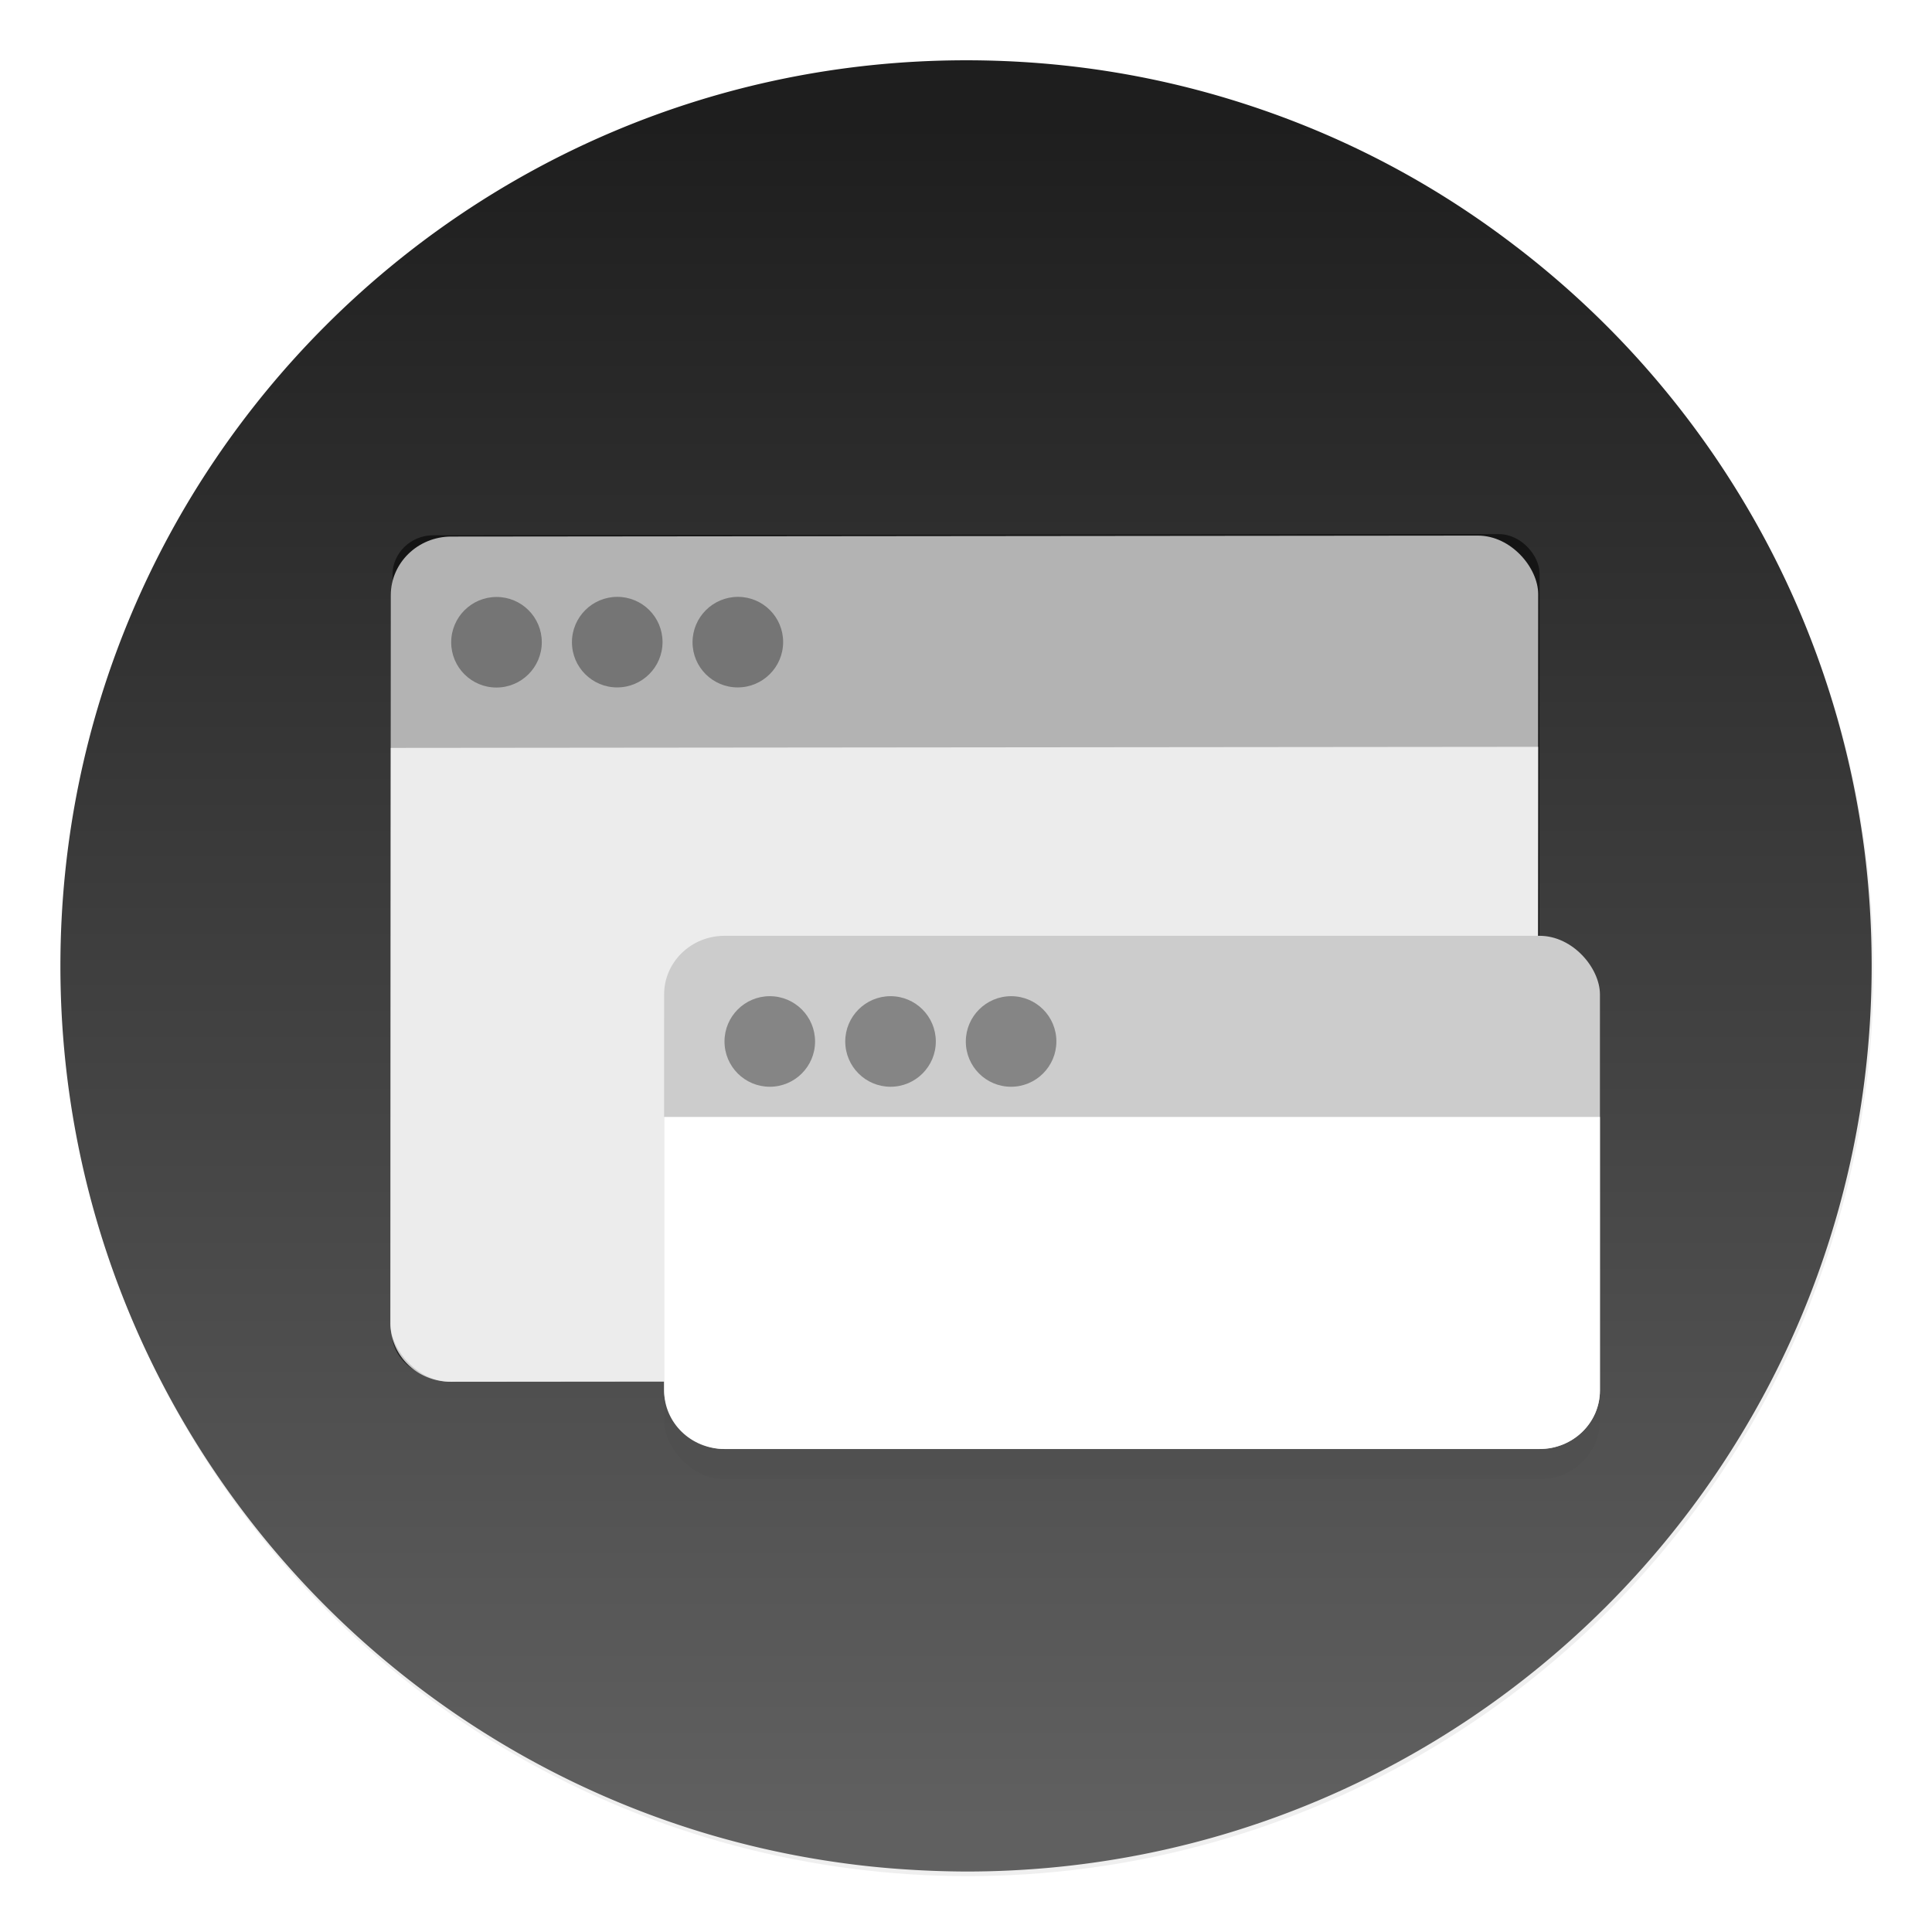 <svg xmlns="http://www.w3.org/2000/svg" width="64" height="64"><defs><filter id="c" width="1.063" height="1.084" x="-.032" y="-.042" color-interpolation-filters="sRGB"><feGaussianBlur stdDeviation=".611"/></filter><filter id="a" width="1.072" height="1.072" x="-.036" y="-.036" color-interpolation-filters="sRGB"><feGaussianBlur stdDeviation=".42"/></filter><filter id="d" width="1.167" height="1.305" x="-.084" y="-.152" color-interpolation-filters="sRGB"><feGaussianBlur stdDeviation="1.08"/></filter><linearGradient id="b" x1="512" x2="512" y1="952.34" y2="71.604" gradientTransform="matrix(.064 0 0 .064 384.02 515.25)" gradientUnits="userSpaceOnUse"><stop offset="0" stop-color="#606060"/><stop offset="1" stop-color="#1e1e1e"/></linearGradient></defs><g transform="translate(-384.57 -515.8)"><circle cx="400.57" cy="531.8" r="14" filter="url(#a)" opacity=".25" transform="translate(-441.79 -591.7)scale(2.143)"/><circle cx="416.59" cy="547.84" r="30.001" fill="none"/><path fill="url(#b)" d="M434.82 523.99q-3.86-2.973-8.444-4.556-4.737-1.637-9.802-1.637c-16.57 0-30.003 13.432-30.003 30.001 0 15.158 11.245 27.684 25.845 29.709q1.07.15 2.159.22a32 32 0 0 0 2 .07c16.566 0 29.996-13.433 29.996-30 0-1.31-.082-2.603-.244-3.866a30 30 0 0 0-.884-4.304q-1.33-4.69-4.082-8.727-2.722-3.977-6.54-6.91z"/><g transform="matrix(.466 -.056 .057 .452 175.16 362.17)"><rect width="46.303" height="34.939" x="334.23" y="513.13" filter="url(#c)" opacity=".75" ry="1.644" transform="matrix(1.735 .213 -.213 1.735 -46.117 -529.76)"/><rect width="80.96" height="61.472" x="473.85" y="376.8" fill="#b3b3b3" rx="4.261" ry="4.261" transform="rotate(7.007)"/><ellipse cx="498.91" cy="384.49" opacity=".35" rx="3.196" ry="3.293" transform="rotate(7.008)skewX(-.084)"/><ellipse cx="489.83" cy="384.49" opacity=".35" rx="3.196" ry="3.293" transform="rotate(7.007)"/><ellipse cx="481.31" cy="384.49" opacity=".35" rx="3.196" ry="3.293" transform="rotate(7.007)"/><path fill="#fff" d="m422.474 447.044-5.104 41.53a4.253 4.253 0 0 0 3.71 4.75l71.896 8.836a4.253 4.253 0 0 0 4.749-3.71l5.104-41.53z" opacity=".75"/></g><rect width="31" height="17.001" x="406.57" y="547.8" filter="url(#d)" opacity=".15" rx="2" ry="1.941"/><rect width="31" height="17.001" x="406.57" y="546.8" fill="#ccc" rx="2" ry="1.941"/><circle cx="418.89" cy="550.3" r="1.5" opacity=".35" transform="skewX(-.086)"/><circle cx="414.07" cy="550.3" r="1.5" opacity=".35"/><circle cx="410.07" cy="550.3" r="1.5" opacity=".35"/><path fill="#fff" d="M406.57 552.8v9.059c0 1.075.892 1.941 2 1.941h27c1.108 0 2-.866 2-1.941V552.8z"/></g></svg>